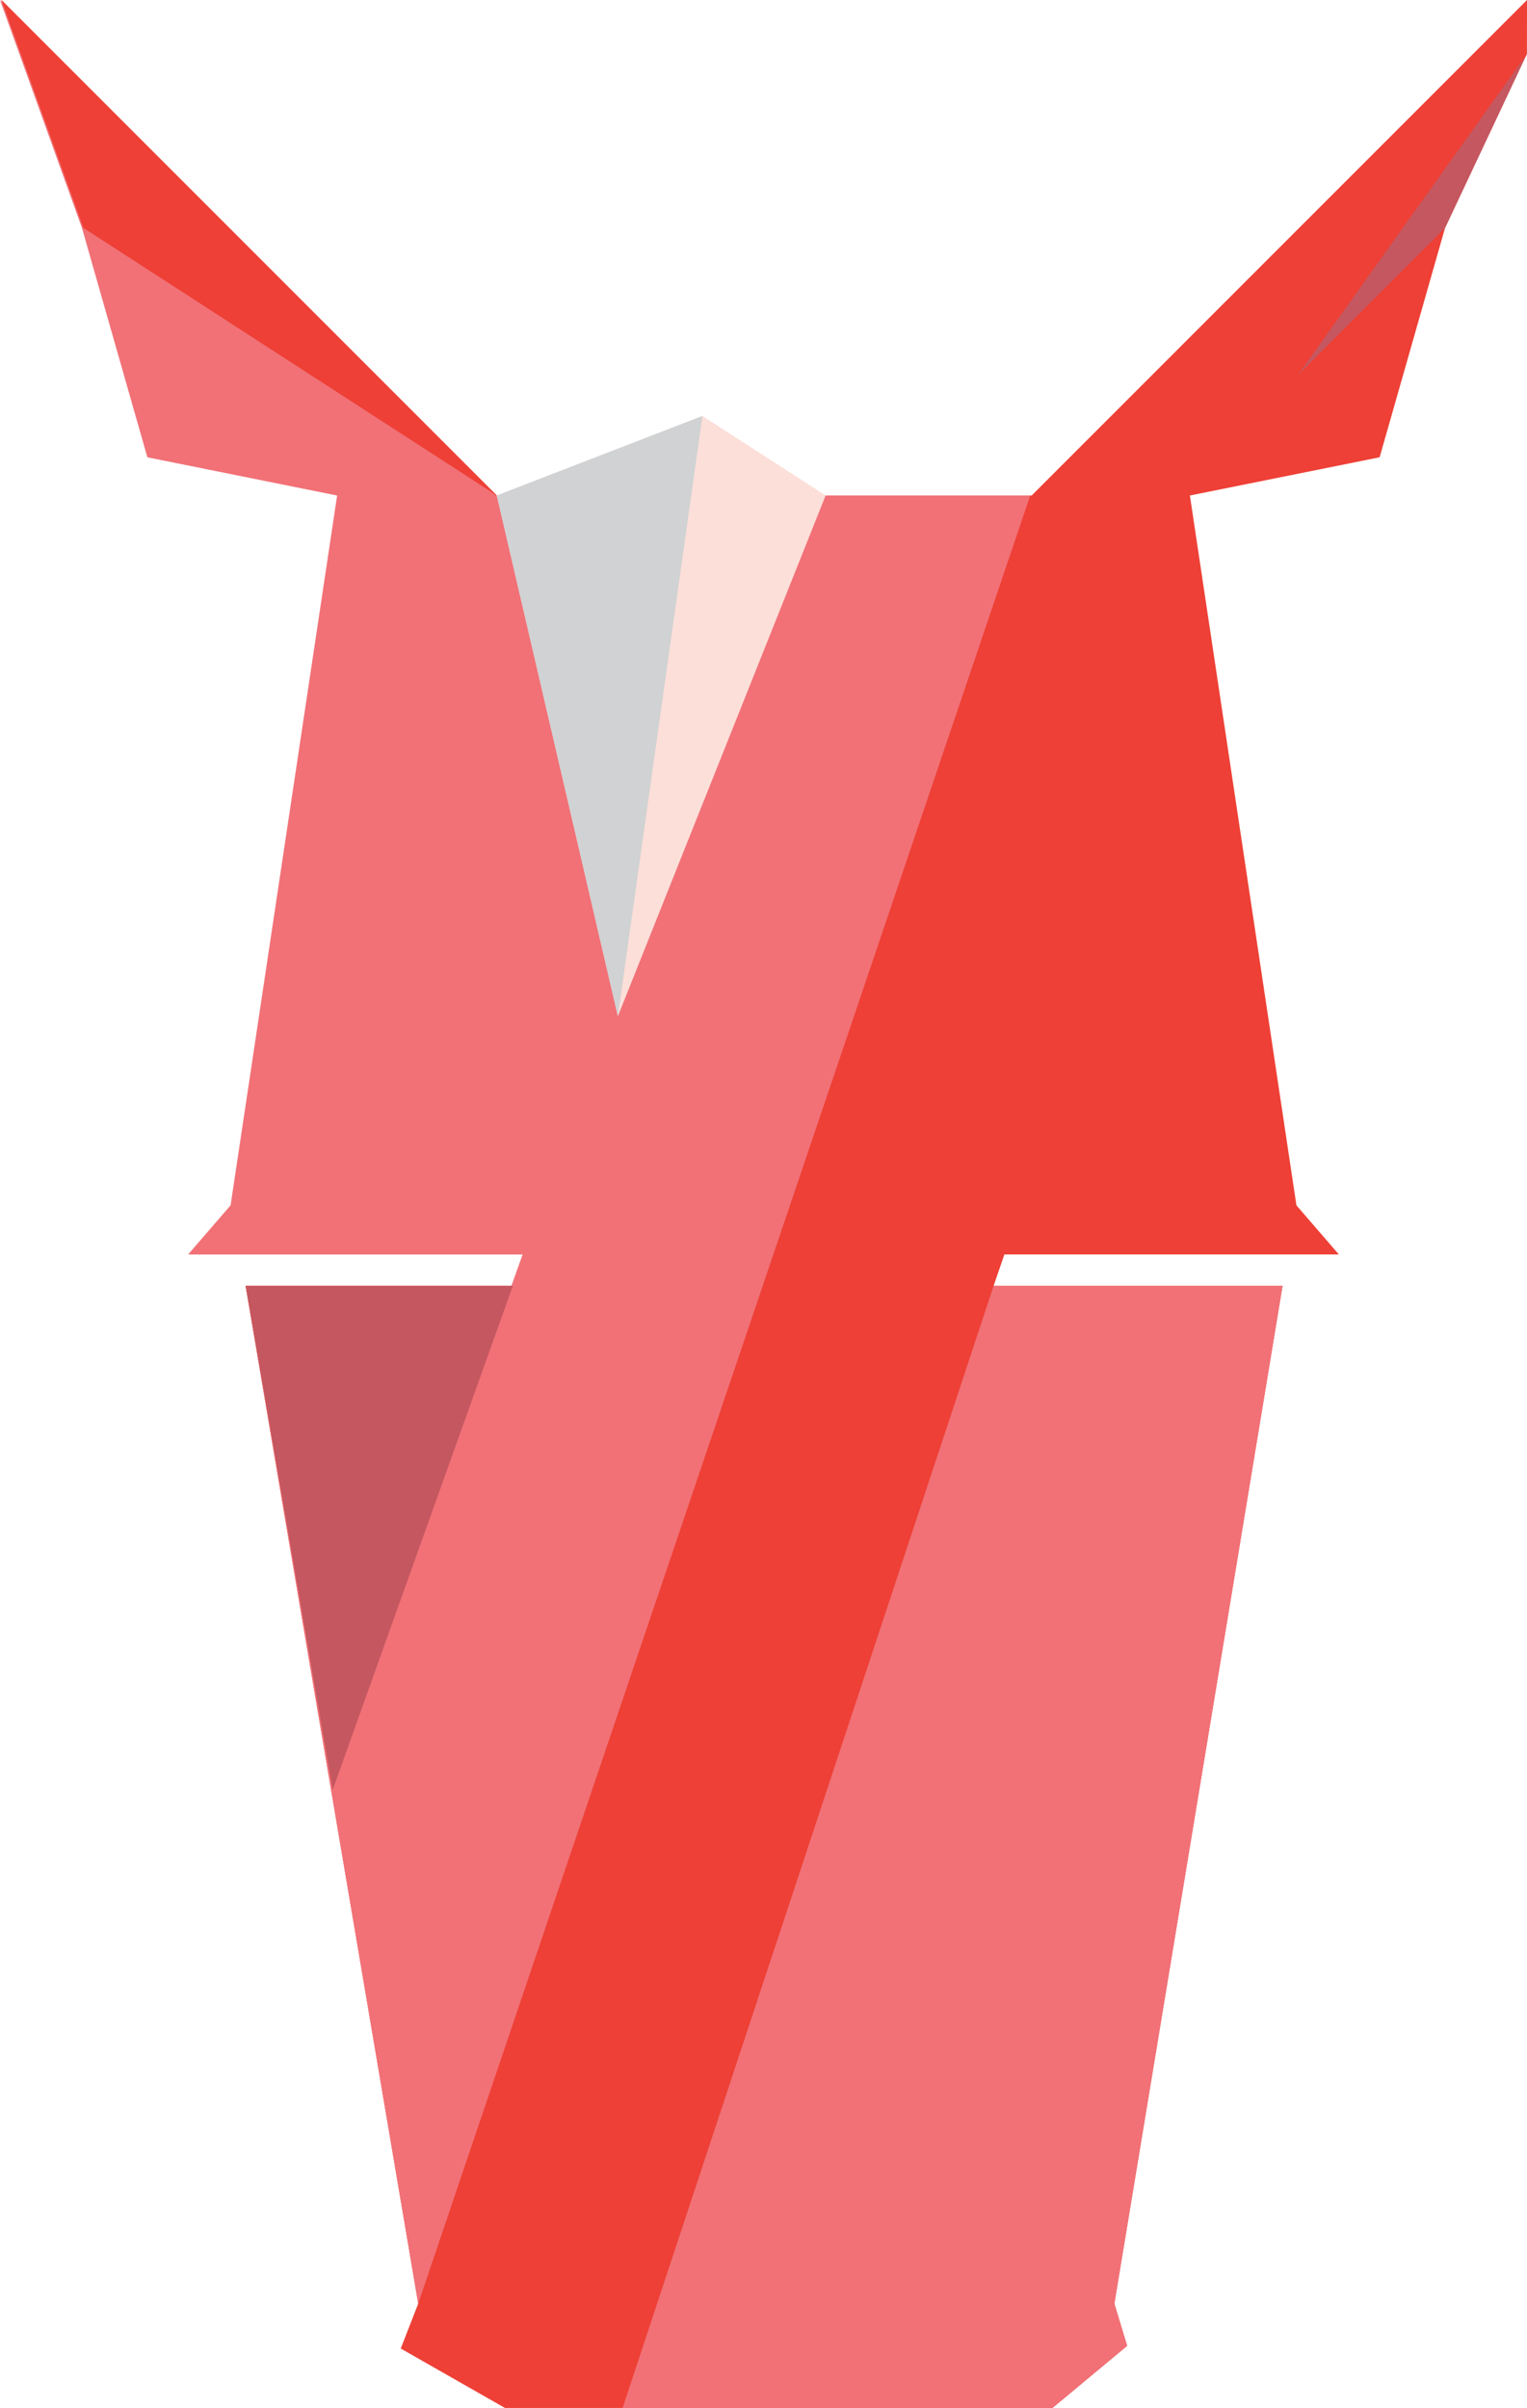 <?xml version="1.0" encoding="utf-8"?>
<!-- Generator: Adobe Illustrator 15.1.0, SVG Export Plug-In . SVG Version: 6.00 Build 0)  -->
<!DOCTYPE svg PUBLIC "-//W3C//DTD SVG 1.1//EN" "http://www.w3.org/Graphics/SVG/1.1/DTD/svg11.dtd">
<svg version="1.1" id="Layer_1" xmlns="http://www.w3.org/2000/svg" xmlns:xlink="http://www.w3.org/1999/xlink" x="0px" y="0px"
	 width="186.509px" height="294.008px" viewBox="0 0 186.509 294.008" enable-background="new 0 0 186.509 294.008"
	 xml:space="preserve">
<polyline fill="#EE4036" points="10.184,27.825 18.176,55.833 41.351,60.5 28.34,147.167 23.155,153.167 64.009,153.167 
	62.636,157.008 30.001,157.008 51.082,281.269 48.946,286.752 61.676,294.008 81.879,294.008 128.545,294.008 137.67,286.424 
	136.11,281.269 156.65,157.008 121.357,157.008 122.677,153.167 163.53,153.167 158.346,147.167 145.335,60.5 168.509,55.833 
	176.501,27.825 186.501,6.575 186.509,0 126.009,60.5 60.676,60.5 0.176,0 "/>
<polyline fill="#F17177" points="10.008,27.825 18,55.833 41.175,60.5 28.164,147.167 22.979,153.167 63.833,153.167 62.46,157.008 
	30.001,157.008 51.082,281.269 125.833,60.5 60.5,60.5 0,0 "/>
<polygon fill="#F17177" points="121.357,157.008 76.045,294.008 128.545,294.008 137.67,286.424 136.11,281.269 156.65,157.008 "/>
<polygon fill="#C55760" points="62.636,157.008 40.633,218.54 30.001,157.008 "/>
<polyline fill="#EE4036" points="0.176,0 60.676,60.5 10.184,27.825 "/>
<polygon fill="#C55760" points="186.501,6.575 158.501,45.825 176.501,27.825 "/>
<polygon fill="#FCDFD9" points="100.841,60.5 75.468,124.083 60.676,60.5 85.795,50.791 "/>
<polygon fill="#D0D2D3" points="85.795,50.791 75.468,124.083 60.676,60.5 "/>
</svg>
